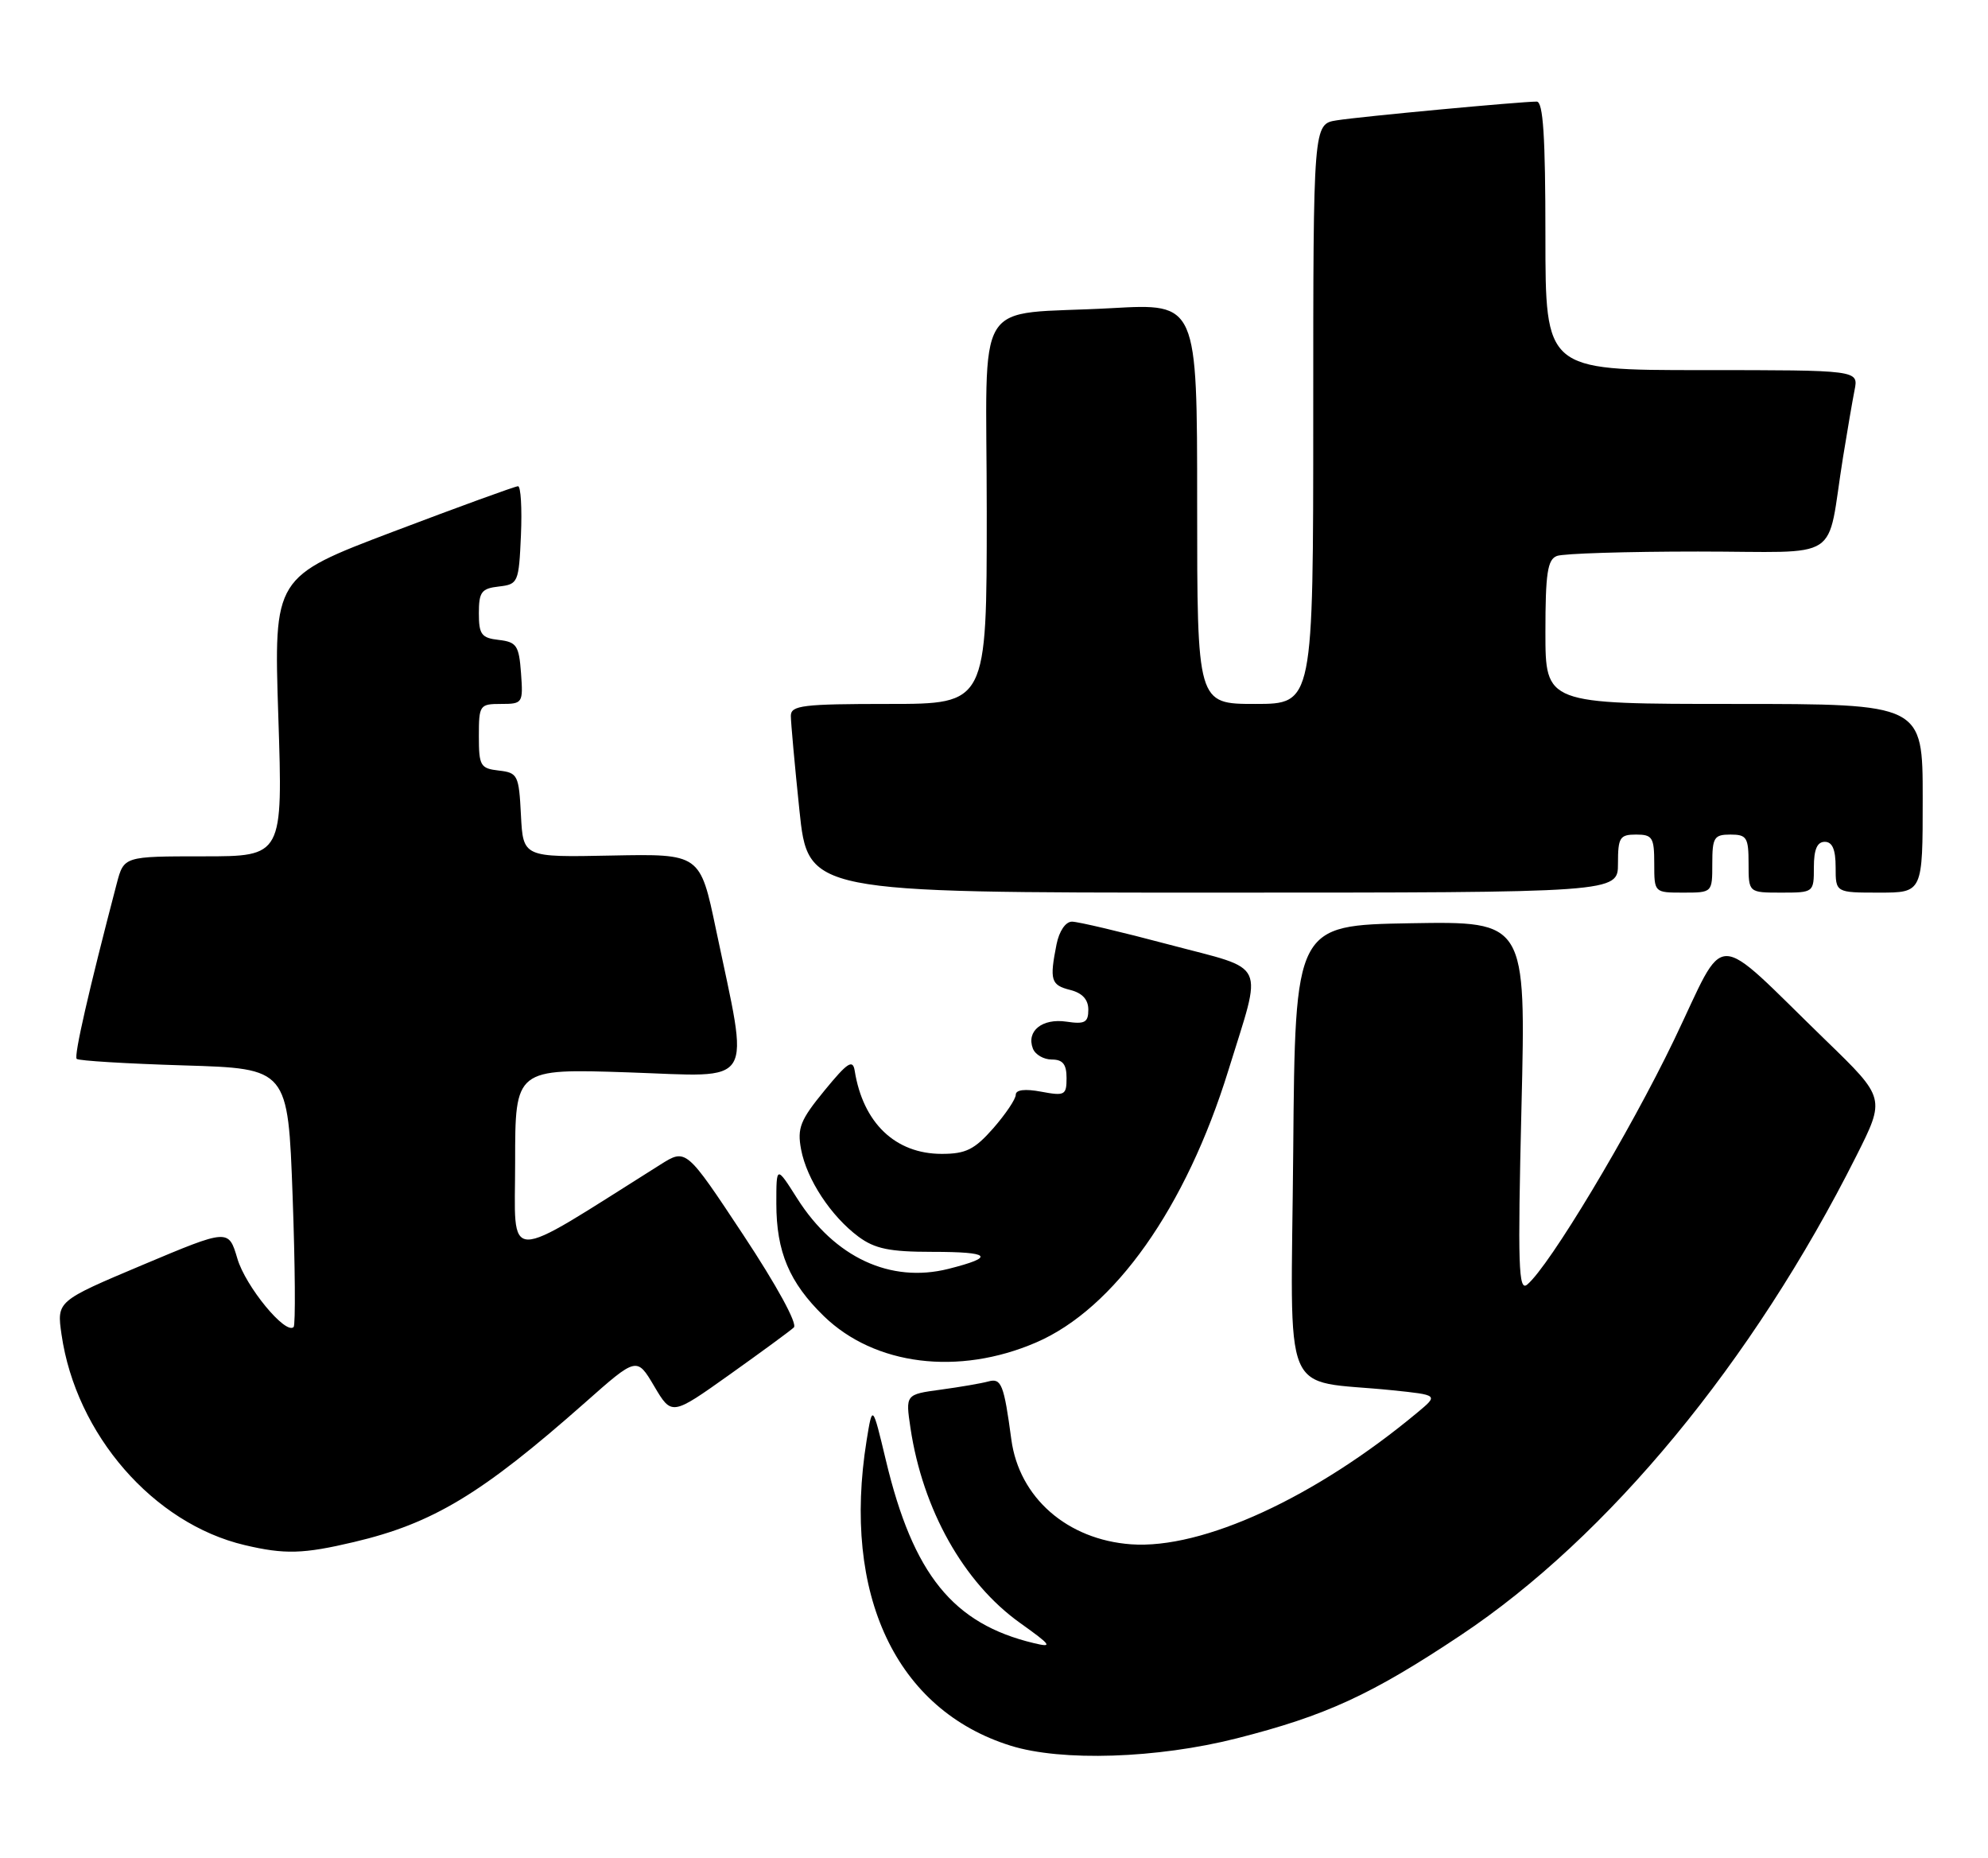 <?xml version="1.0" encoding="UTF-8" standalone="no"?>
<!DOCTYPE svg PUBLIC "-//W3C//DTD SVG 1.1//EN" "http://www.w3.org/Graphics/SVG/1.1/DTD/svg11.dtd" >
<svg xmlns="http://www.w3.org/2000/svg" xmlns:xlink="http://www.w3.org/1999/xlink" version="1.1" viewBox="0 0 274 256">
 <g >
 <path fill="currentColor"
d=" M 170.45 239.54 C 182.73 236.42 189.00 233.54 201.31 225.34 C 221.66 211.80 241.59 187.66 255.84 159.31 C 259.86 151.32 259.86 151.32 251.68 143.39 C 235.68 127.87 238.14 127.88 230.72 143.32 C 224.56 156.12 213.54 174.48 210.49 177.01 C 209.29 178.01 209.17 174.51 209.70 152.56 C 210.32 126.95 210.32 126.95 194.41 127.22 C 178.50 127.50 178.50 127.50 178.24 158.66 C 177.94 193.86 176.33 189.98 191.88 191.57 C 198.25 192.23 198.25 192.23 195.38 194.62 C 181.33 206.33 165.74 213.51 155.89 212.80 C 147.09 212.16 140.47 206.37 139.39 198.36 C 138.37 190.75 138.01 189.86 136.22 190.36 C 135.27 190.62 132.32 191.13 129.65 191.49 C 124.80 192.15 124.80 192.15 125.49 196.79 C 127.18 208.04 132.82 218.08 140.57 223.62 C 144.93 226.73 145.15 227.06 142.50 226.42 C 131.36 223.76 125.86 216.97 122.10 201.23 C 120.25 193.50 120.25 193.50 119.44 198.50 C 116.03 219.77 123.51 235.62 139.29 240.55 C 146.32 242.75 159.49 242.32 170.45 239.54 Z  M 48.77 212.49 C 59.67 209.92 66.37 205.88 80.64 193.27 C 87.77 186.96 87.77 186.96 90.17 191.02 C 92.58 195.09 92.58 195.09 100.54 189.43 C 104.92 186.31 108.91 183.39 109.41 182.92 C 109.95 182.43 107.04 177.11 102.44 170.16 C 94.56 158.25 94.56 158.25 91.03 160.47 C 69.05 174.29 71.00 174.32 71.00 160.13 C 71.00 147.25 71.00 147.25 86.61 147.77 C 104.39 148.37 103.30 150.13 98.68 128.07 C 96.50 117.65 96.50 117.65 84.30 117.89 C 72.10 118.14 72.10 118.14 71.80 112.32 C 71.52 106.80 71.36 106.48 68.75 106.18 C 66.21 105.89 66.00 105.53 66.00 101.43 C 66.00 97.16 66.11 97.00 69.06 97.00 C 72.04 97.00 72.11 96.89 71.81 92.75 C 71.53 88.95 71.21 88.47 68.75 88.18 C 66.36 87.91 66.00 87.43 66.00 84.50 C 66.00 81.57 66.36 81.09 68.75 80.82 C 71.41 80.51 71.51 80.29 71.80 73.75 C 71.96 70.04 71.78 67.00 71.40 67.00 C 71.02 67.00 63.29 69.81 54.22 73.25 C 37.73 79.50 37.73 79.50 38.36 98.75 C 38.99 118.00 38.99 118.00 28.03 118.00 C 17.08 118.00 17.08 118.00 16.09 121.75 C 12.23 136.49 10.17 145.50 10.57 145.91 C 10.83 146.17 17.49 146.57 25.37 146.81 C 39.69 147.24 39.69 147.24 40.33 164.81 C 40.68 174.47 40.74 182.59 40.47 182.86 C 39.36 183.97 33.85 177.27 32.72 173.44 C 31.50 169.32 31.50 169.32 19.66 174.30 C 7.82 179.29 7.82 179.29 8.48 183.89 C 10.47 197.67 21.15 209.95 33.73 212.91 C 39.24 214.21 41.79 214.14 48.77 212.49 Z  M 142.80 184.99 C 153.60 180.34 163.45 166.41 169.30 147.50 C 174.05 132.12 174.84 133.80 161.17 130.17 C 154.62 128.43 148.58 127.00 147.75 127.00 C 146.87 127.00 145.99 128.29 145.62 130.12 C 144.64 135.06 144.84 135.74 147.50 136.41 C 149.17 136.83 150.00 137.73 150.00 139.13 C 150.00 140.89 149.52 141.16 146.98 140.78 C 143.65 140.29 141.43 142.07 142.36 144.49 C 142.68 145.32 143.85 146.00 144.97 146.00 C 146.48 146.00 147.00 146.65 147.00 148.55 C 147.00 150.91 146.76 151.04 143.50 150.43 C 141.26 150.01 140.00 150.17 140.00 150.85 C 140.00 151.45 138.60 153.52 136.90 155.47 C 134.32 158.40 133.12 159.00 129.80 159.00 C 123.40 159.00 118.95 154.74 117.80 147.54 C 117.54 145.92 116.81 146.40 113.63 150.28 C 110.30 154.34 109.86 155.44 110.41 158.38 C 111.19 162.52 114.53 167.59 118.32 170.41 C 120.58 172.08 122.61 172.50 128.48 172.50 C 136.59 172.50 137.25 173.20 130.70 174.85 C 122.72 176.85 115.03 173.27 109.88 165.15 C 107.00 160.61 107.00 160.61 107.00 165.84 C 107.00 172.49 108.79 176.73 113.55 181.36 C 120.56 188.16 132.10 189.60 142.80 184.99 Z  M 223.00 119.00 C 223.00 115.40 223.25 115.00 225.50 115.00 C 227.75 115.00 228.00 115.40 228.00 119.00 C 228.00 123.00 228.00 123.00 232.00 123.00 C 236.00 123.00 236.00 123.00 236.00 119.00 C 236.00 115.40 236.25 115.00 238.50 115.00 C 240.75 115.00 241.00 115.40 241.00 119.00 C 241.00 123.00 241.00 123.00 245.50 123.00 C 249.98 123.00 250.00 122.98 250.00 119.50 C 250.00 117.06 250.45 116.00 251.50 116.00 C 252.55 116.00 253.00 117.06 253.00 119.50 C 253.00 123.00 253.00 123.00 259.00 123.00 C 265.00 123.00 265.00 123.00 265.00 110.00 C 265.00 97.00 265.00 97.00 239.00 97.00 C 213.00 97.00 213.00 97.00 213.00 87.11 C 213.00 79.01 213.29 77.10 214.58 76.61 C 215.45 76.27 224.21 76.00 234.04 76.00 C 254.30 76.00 251.65 77.73 254.02 63.00 C 254.60 59.42 255.31 55.26 255.61 53.75 C 256.16 51.00 256.16 51.00 234.58 51.00 C 213.00 51.00 213.00 51.00 213.00 32.50 C 213.00 18.80 212.69 14.00 211.80 14.00 C 209.57 14.00 187.52 16.06 184.25 16.58 C 181.00 17.09 181.00 17.09 181.00 57.05 C 181.00 97.00 181.00 97.00 173.00 97.00 C 165.00 97.00 165.00 97.00 165.00 69.40 C 165.00 41.80 165.00 41.80 153.25 42.46 C 133.79 43.54 136.00 39.95 136.00 70.58 C 136.00 97.00 136.00 97.00 122.50 97.00 C 110.66 97.00 109.00 97.20 109.00 98.64 C 109.00 99.54 109.53 105.39 110.18 111.64 C 111.37 123.00 111.37 123.00 167.18 123.00 C 223.00 123.00 223.00 123.00 223.00 119.00 Z "/>
</g>
</svg>